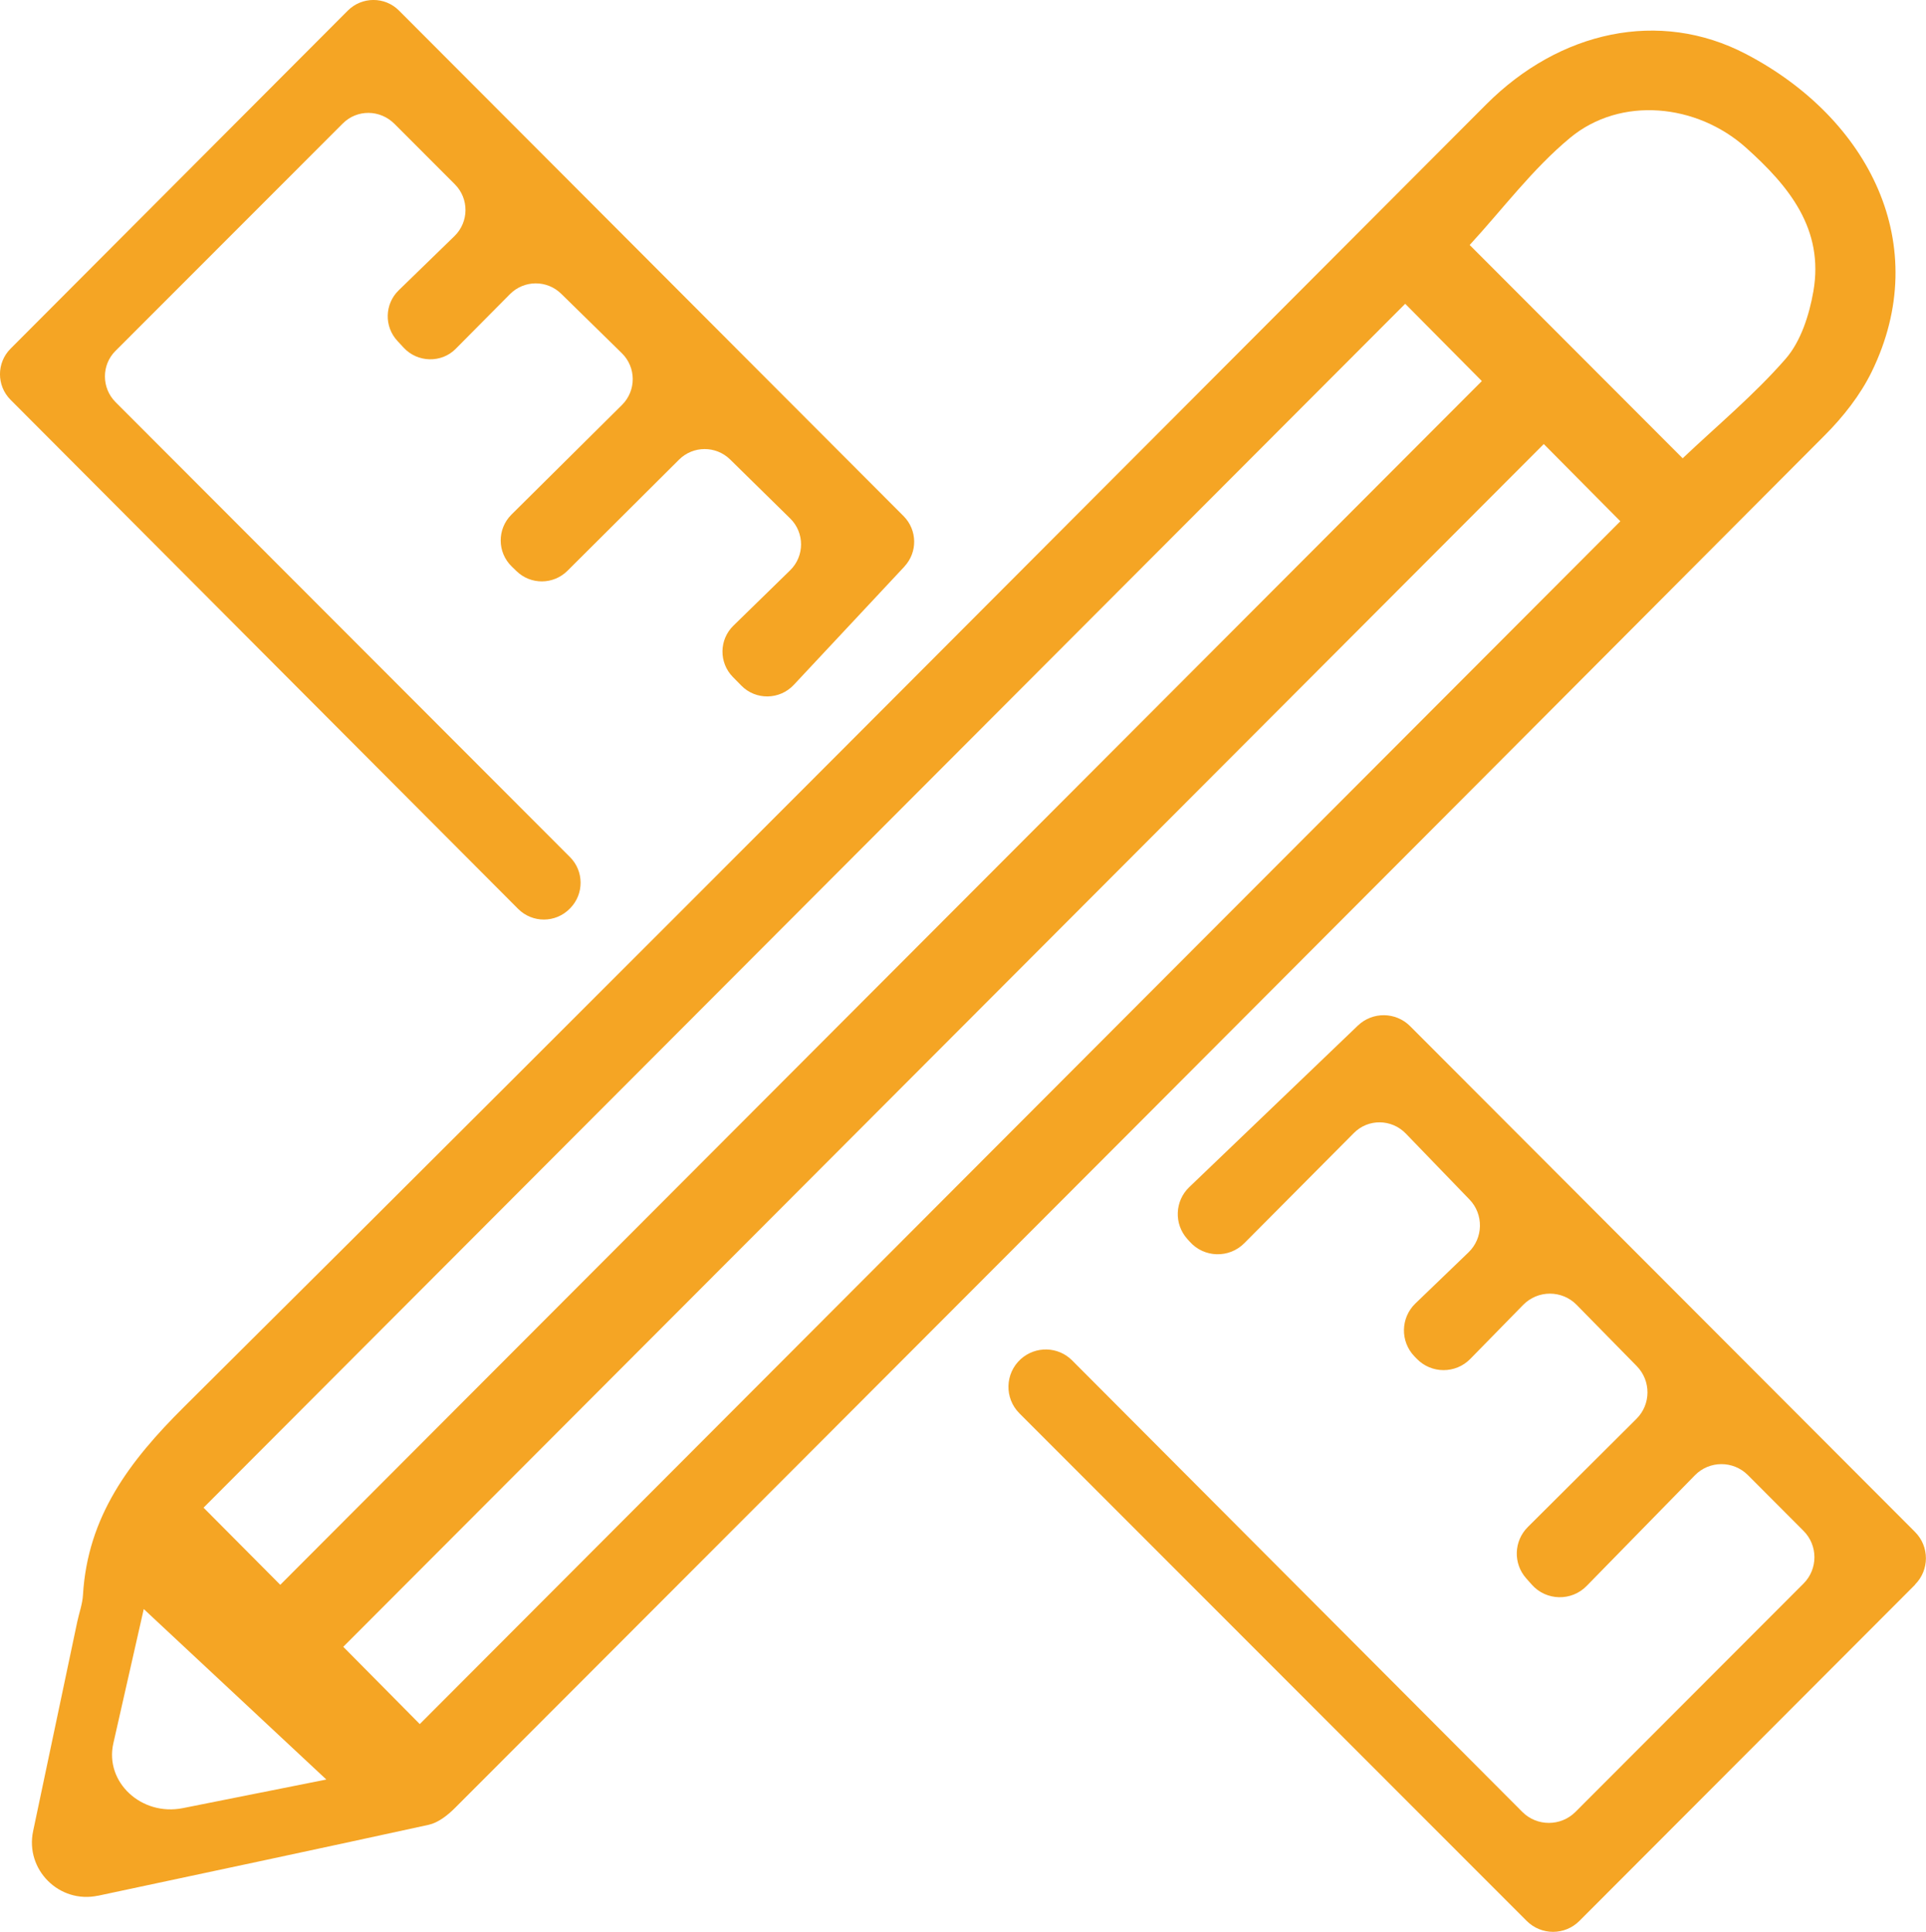 <?xml version="1.0" encoding="UTF-8"?><svg id="Layer_1" xmlns="http://www.w3.org/2000/svg" viewBox="0 0 270.89 271.74"><defs><style>.cls-1{fill:#f5a524;}</style></defs><path class="cls-1" d="M13.77,266.65c-5.43,1.15-10.26-3.66-9.11-9.09,2.1-9.98,4.16-19.72,6.21-29.46,.27-1.26,.73-2.5,.8-3.76,.66-11.04,6.52-18.8,14.21-26.44C87.13,137.04,148.02,75.8,209.03,14.69c10.31-10.33,24.35-13.46,36.54-7.09,17.33,9.06,26.38,26.88,17.68,44.7-1.61,3.29-4.02,6.35-6.62,8.95C192.47,125.66,128.24,190,63.99,254.31c-1.02,1.02-2.35,2.07-3.7,2.37-15.38,3.36-30.78,6.63-46.52,9.98Zm25.65-43.73c56.35-56.46,112.78-112.99,169-169.32-3.51-3.54-7.24-7.3-10.78-10.87-56.29,56.4-112.71,112.92-169.01,169.34,3.56,3.58,7.34,7.38,10.8,10.86Zm19.62,19.59c56.34-56.45,112.76-112.98,168.86-169.19-3.5-3.52-7.23-7.28-10.77-10.86-56.19,56.3-112.61,112.82-168.85,169.18,3.58,3.61,7.34,7.41,10.76,10.87ZM236.67,64.46c4.84-4.59,10.07-8.93,14.48-13.99,2.14-2.46,3.32-6.17,3.9-9.49,1.52-8.76-3.43-14.79-9.47-20.2-6.91-6.19-17.62-7.3-24.75-1.39-5.3,4.39-9.53,10.09-14.12,15.07,9.69,9.71,19.89,19.92,29.96,30.01ZM20.22,226.33c-1.42,6.26-2.84,12.52-4.28,18.9-1.23,5.44,3.95,10.27,9.79,9.1,6.86-1.37,13.56-2.7,20.17-4.02-8.62-8.05-17.07-15.95-25.68-23.98Z"/><path class="cls-1" d="M269.36,222.9c-15.63,15.66-31.49,31.54-47.21,47.29-2.05,2.06-5.37,2.06-7.43,0-23.63-23.64-47.4-47.44-71.34-71.39-2.13-2.13-2.04-5.6,.18-7.62h0c2.08-1.88,5.26-1.81,7.24,.18,20.99,21.06,42.24,42.36,63.32,63.51,2.05,2.06,5.41,2.05,7.46,0,10.88-10.9,21.53-21.56,32.08-32.12,2.05-2.05,2.05-5.37,0-7.42l-7.82-7.84c-2.07-2.07-5.42-2.06-7.46,.03-5,5.12-10.07,10.31-15.22,15.56-2.14,2.19-5.7,2.1-7.72-.19l-.79-.89c-1.84-2.08-1.74-5.23,.23-7.2,4.99-4.97,10.17-10.13,15.29-15.23,2.05-2.04,2.06-5.34,.04-7.41l-8.46-8.62c-2.06-2.1-5.45-2.1-7.51,0l-7.44,7.6c-2.07,2.12-5.48,2.11-7.54-.02l-.32-.33c-2.02-2.09-1.96-5.43,.14-7.45l7.46-7.18c2.09-2.01,2.16-5.35,.14-7.44l-8.95-9.27c-2.01-2.08-5.3-2.11-7.31-.08-5.08,5.1-10.21,10.26-15.41,15.5-2.14,2.15-5.65,2.06-7.67-.21l-.36-.4c-1.88-2.11-1.75-5.33,.29-7.28,7.79-7.46,15.8-15.14,23.71-22.72,2.07-1.98,5.33-1.94,7.35,.08l71.01,71.14c2.05,2.05,2.05,5.36,0,7.41Z"/><path class="cls-1" d="M127.21,79.69c-5.19,5.54-10.37,11.08-15.57,16.65-1.99,2.12-5.35,2.17-7.38,.09l-1.19-1.21c-1.97-2.01-1.94-5.25,.09-7.22,2.67-2.6,5.33-5.2,7.97-7.78,2.05-2,2.05-5.3,0-7.3-2.82-2.77-5.63-5.53-8.44-8.29-2-1.96-5.2-1.95-7.18,.02-5.14,5.12-10.42,10.37-15.7,15.64-1.98,1.97-5.17,1.99-7.17,.04l-.68-.66c-2.04-1.99-2.05-5.27-.03-7.28,5.26-5.22,10.47-10.38,15.56-15.44,2.02-2.01,2-5.28-.03-7.27-2.91-2.85-5.74-5.63-8.53-8.36-2.01-1.97-5.22-1.94-7.2,.05l-7.65,7.71c-1.98,2-5.34,1.95-7.31-.18l-.87-.94c-1.89-2.03-1.81-5.2,.18-7.13l7.83-7.61c2.06-2,2.08-5.27,.07-7.29l-8.48-8.49c-2.06-2.07-5.29-2.07-7.29-.07L16.23,49.37c-1.96,1.96-1.97,5.19,.02,7.19,21.19,21.21,42.53,42.58,63.92,64,1.97,1.97,1.99,5.17,.05,7.17l-.07,.07c-1.99,2.05-5.27,2.06-7.28,.04C48.9,103.79,25.05,79.88,1.49,56.24c-1.99-1.99-1.99-5.21,0-7.2C17.1,33.4,33.04,17.41,48.91,1.5c2-2,5.23-2.01,7.22,0,23.5,23.55,47.37,47.47,70.96,71.1,1.94,1.95,1.99,5.08,.11,7.09Z"/></svg>
